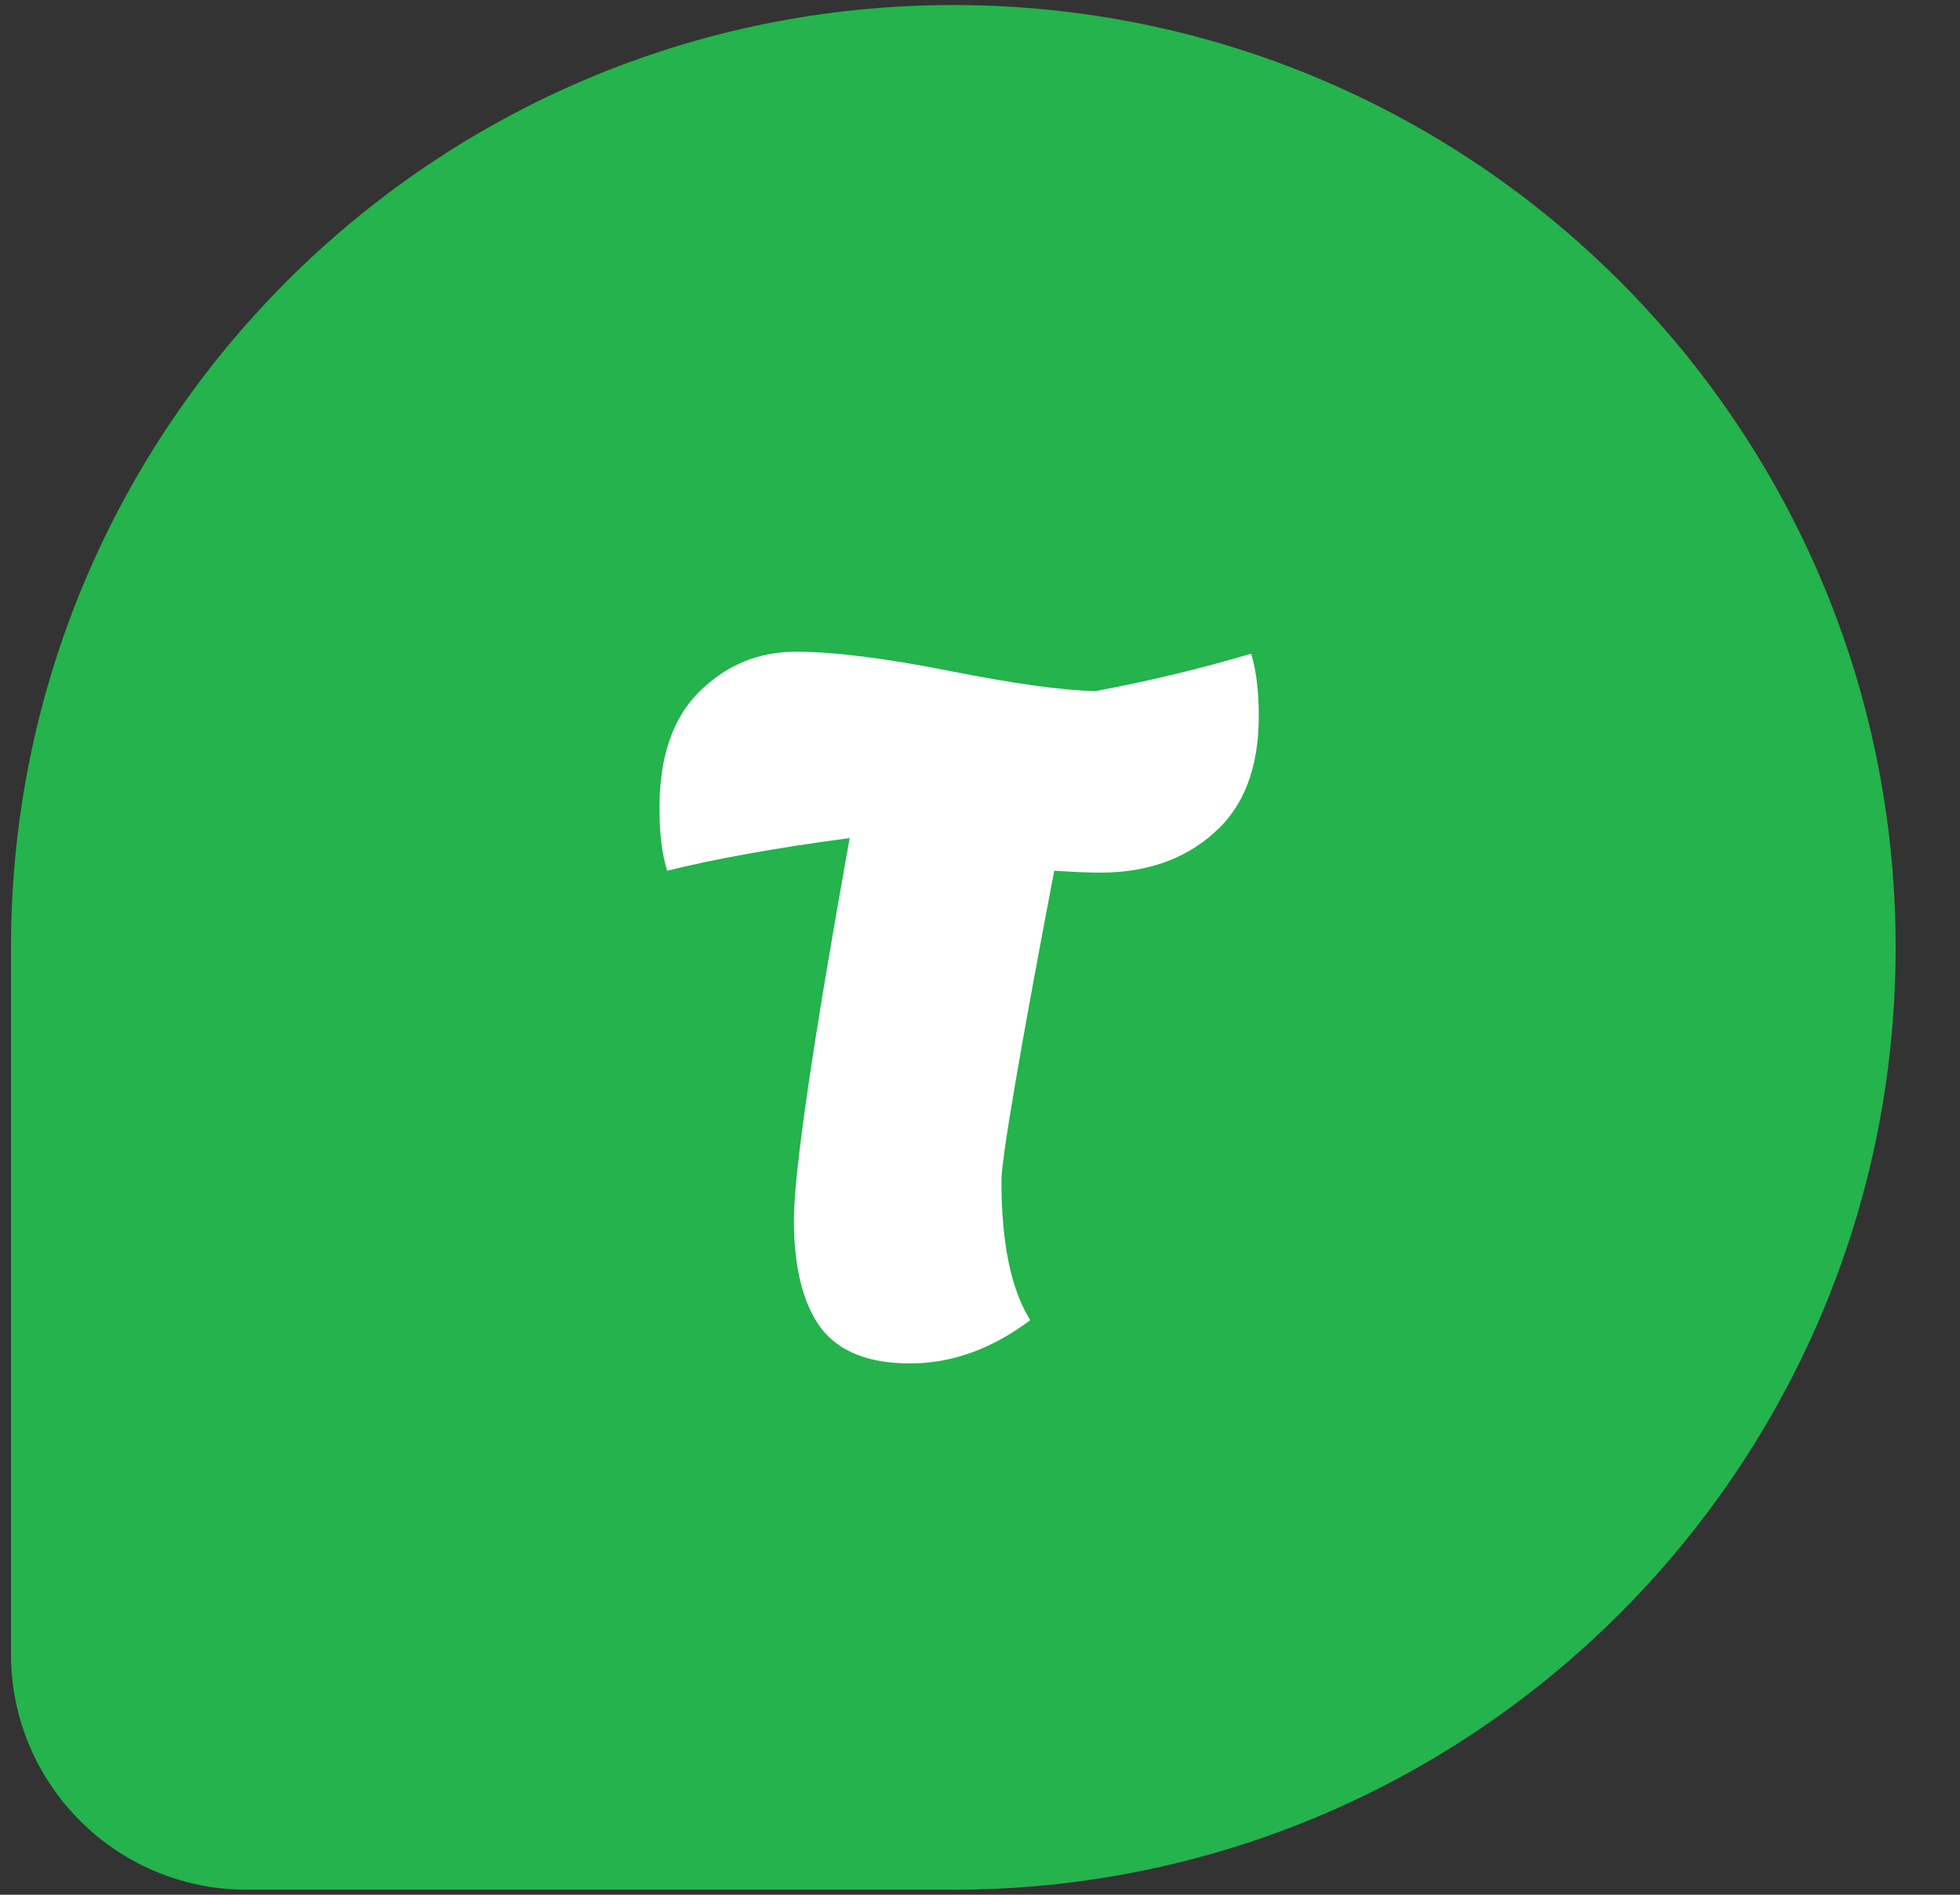 <svg width="30" height="29" viewBox="0 0 30 29" fill="none" xmlns="http://www.w3.org/2000/svg">
<rect x="0" y="0" width="30" height="29" fill="#333333" stroke="none"/>
<path d="M14.591 0.077C22.557 0.077 29.015 6.534 29.015 14.5C29.015 22.466 22.557 28.923 14.591 28.923L3.774 28.923C1.783 28.923 0.168 27.309 0.168 25.317L0.168 14.5C0.168 6.534 6.626 0.077 14.591 0.077Z" fill="#24B34C"/>
<g clip-path="url(#clip0_2716_1053)">
<path d="M10.094 12.371C10.094 11.577 10.3 10.98 10.712 10.578C11.123 10.176 11.613 9.975 12.182 9.975C12.76 9.975 13.544 10.073 14.534 10.269C15.524 10.465 16.268 10.568 16.768 10.578C17.601 10.421 18.395 10.23 19.15 10.005C19.228 10.259 19.267 10.578 19.267 10.96C19.267 11.754 19.037 12.352 18.576 12.753C18.125 13.155 17.547 13.356 16.842 13.356C16.665 13.356 16.43 13.346 16.136 13.327C15.597 16.159 15.328 17.742 15.328 18.075C15.328 19.025 15.475 19.736 15.769 20.206C15.181 20.647 14.568 20.868 13.931 20.868C13.294 20.868 12.838 20.686 12.564 20.324C12.29 19.951 12.152 19.403 12.152 18.677C12.152 17.942 12.437 15.992 13.005 12.827C11.898 12.974 10.967 13.14 10.212 13.327C10.134 13.082 10.094 12.763 10.094 12.371Z" fill="white"/>
</g>
<defs>
<clipPath id="clip0_2716_1053">
<rect width="14.423" height="14.423" fill="white" transform="translate(7.38 7.289)"/>
</clipPath>
</defs>
</svg>
